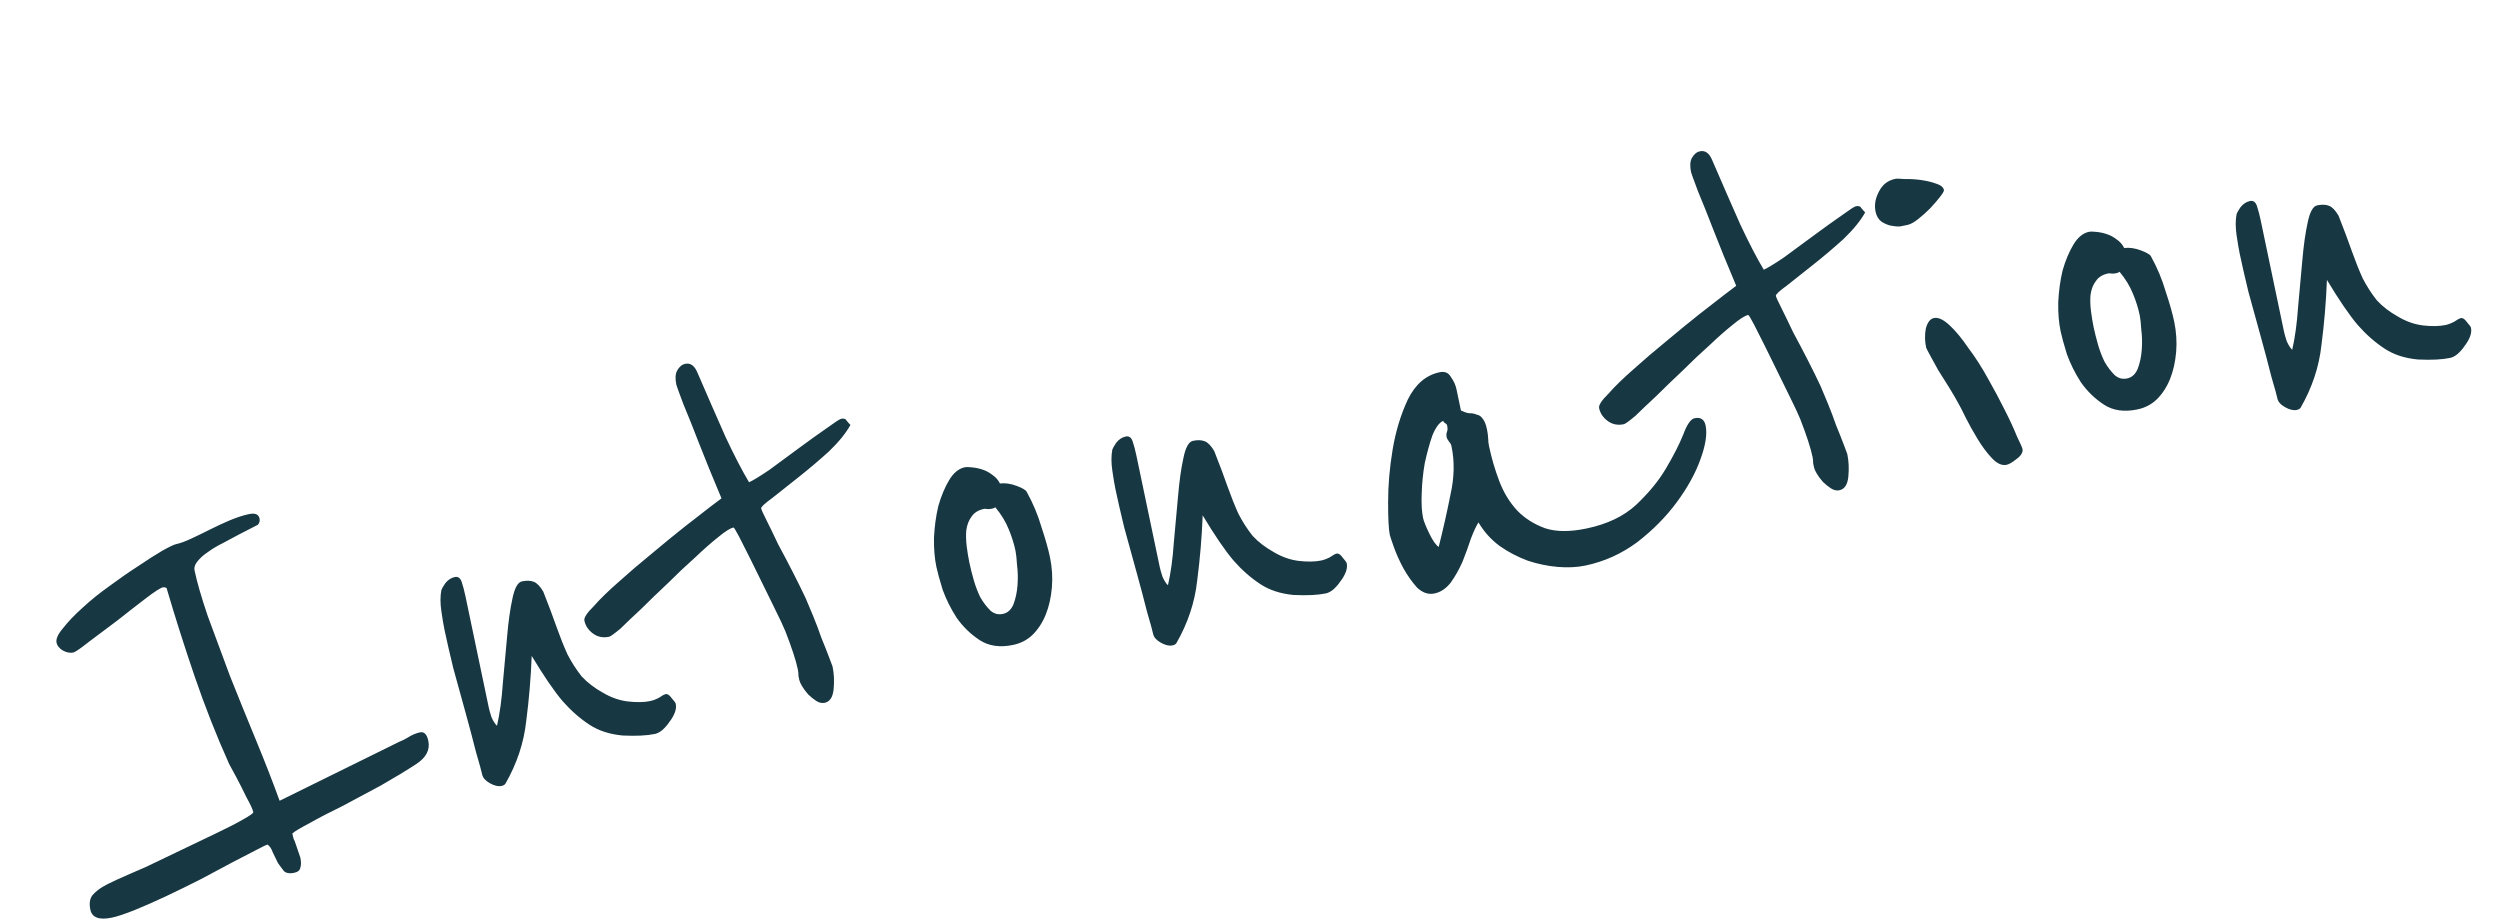 <svg width="222" height="82" viewBox="0 0 222 82" fill="none" xmlns="http://www.w3.org/2000/svg">
<path d="M38.036 65.791C38.202 66.585 37.845 67.27 36.963 67.847C36.081 68.424 35.037 69.057 33.83 69.746C32.655 70.384 31.519 70.993 30.419 71.572C29.311 72.109 28.329 72.62 27.471 73.105C26.647 73.539 26.143 73.841 25.96 74.01C25.978 74.093 26 74.198 26.026 74.323C26.052 74.448 26.099 74.569 26.168 74.686L26.67 76.15C26.749 76.525 26.748 76.831 26.666 77.066C26.626 77.292 26.439 77.44 26.105 77.51C25.729 77.589 25.436 77.541 25.225 77.368C25.047 77.143 24.865 76.898 24.679 76.632C24.525 76.316 24.372 75.999 24.218 75.682C24.107 75.357 23.95 75.128 23.748 74.996C23.664 75.014 23.348 75.167 22.798 75.457C22.248 75.746 21.54 76.112 20.674 76.555C19.85 76.99 18.909 77.492 17.851 78.062C16.826 78.582 15.819 79.076 14.827 79.546C13.835 80.015 12.898 80.429 12.014 80.789C11.13 81.148 10.438 81.38 9.937 81.485C8.809 81.722 8.171 81.485 8.022 80.775C7.909 80.232 7.972 79.805 8.212 79.493C8.493 79.172 8.83 78.906 9.221 78.693C9.296 78.634 9.671 78.446 10.346 78.13C11.062 77.806 11.921 77.43 12.921 77.002C13.913 76.533 14.962 76.03 16.07 75.493C17.22 74.947 18.27 74.444 19.22 73.983C20.211 73.514 20.998 73.109 21.581 72.769C22.206 72.42 22.509 72.204 22.492 72.121C22.439 71.87 22.238 71.433 21.89 70.808C21.583 70.175 21.285 69.584 20.995 69.034L20.357 67.86C19.212 65.31 18.189 62.712 17.286 60.068C16.383 57.423 15.552 54.808 14.792 52.22C14.691 52.154 14.578 52.135 14.453 52.161C14.244 52.205 13.745 52.527 12.955 53.128C12.166 53.73 11.322 54.386 10.425 55.097C9.519 55.766 8.671 56.401 7.882 57.003C7.134 57.595 6.677 57.909 6.51 57.944C6.217 58.005 5.899 57.941 5.554 57.752C5.251 57.554 5.073 57.329 5.021 57.079C4.951 56.745 5.144 56.312 5.599 55.781C6.046 55.208 6.618 54.608 7.315 53.983C8.045 53.307 8.847 52.659 9.72 52.041C10.626 51.371 11.482 50.778 12.289 50.26C13.129 49.692 13.841 49.237 14.423 48.898C15.048 48.549 15.464 48.352 15.673 48.309C16.007 48.239 16.433 48.084 16.949 47.845C17.466 47.606 18.02 47.338 18.611 47.039C19.203 46.741 19.799 46.464 20.399 46.207C21.041 45.942 21.612 45.757 22.113 45.652C22.656 45.538 22.967 45.669 23.046 46.045C23.089 46.254 23.041 46.439 22.9 46.599L21.188 47.48C20.755 47.702 20.285 47.953 19.777 48.234C19.302 48.464 18.857 48.732 18.441 49.037C18.058 49.291 17.747 49.574 17.507 49.886C17.301 50.148 17.223 50.403 17.276 50.654C17.495 51.698 17.888 53.054 18.455 54.723C19.055 56.341 19.707 58.1 20.411 60.002C21.147 61.853 21.913 63.741 22.709 65.667C23.505 67.593 24.212 69.406 24.83 71.108L35.439 65.878C35.681 65.784 35.918 65.668 36.151 65.532C36.342 65.405 36.538 65.299 36.738 65.213C36.938 65.128 37.122 65.068 37.289 65.033C37.665 64.954 37.914 65.207 38.036 65.791ZM60.007 62.497C60.059 62.748 60.029 63.016 59.914 63.301C59.799 63.587 59.639 63.86 59.432 64.122C59.267 64.374 59.056 64.615 58.798 64.843C58.574 65.021 58.357 65.132 58.148 65.175C57.439 65.324 56.489 65.37 55.3 65.314C54.145 65.207 53.163 64.89 52.355 64.362C51.496 63.8 50.695 63.096 49.951 62.25C49.198 61.361 48.286 60.026 47.216 58.245C47.141 60.179 46.979 62.109 46.728 64.036C46.52 65.954 45.905 67.805 44.883 69.588C44.818 69.689 44.701 69.757 44.534 69.792C44.242 69.854 43.898 69.773 43.502 69.551C43.107 69.328 42.879 69.071 42.818 68.779C42.756 68.486 42.575 67.827 42.273 66.8C42.003 65.723 41.691 64.546 41.337 63.269C40.973 61.95 40.61 60.632 40.246 59.313C39.916 57.943 39.659 56.82 39.475 55.943C39.388 55.526 39.295 54.978 39.197 54.301C39.09 53.583 39.088 52.951 39.192 52.406C39.216 52.314 39.328 52.116 39.526 51.813C39.766 51.501 40.053 51.311 40.386 51.241C40.679 51.179 40.885 51.332 41.006 51.699C41.126 52.066 41.235 52.48 41.331 52.939L43.404 62.836C43.448 63.045 43.53 63.333 43.65 63.7C43.812 64.058 43.974 64.308 44.134 64.449C44.383 63.35 44.556 62.094 44.652 60.679C44.781 59.213 44.907 57.835 45.029 56.546C45.142 55.214 45.299 54.091 45.5 53.177C45.692 52.222 45.976 51.705 46.352 51.626C46.77 51.538 47.121 51.552 47.407 51.666C47.693 51.781 47.971 52.071 48.243 52.537C48.706 53.705 49.1 54.755 49.427 55.69C49.744 56.582 50.066 57.387 50.39 58.104C50.756 58.812 51.176 59.465 51.65 60.063C52.157 60.611 52.781 61.09 53.521 61.502C54.219 61.922 54.95 62.183 55.712 62.285C56.517 62.378 57.19 62.368 57.733 62.254C57.983 62.202 58.246 62.103 58.521 61.959C58.787 61.772 58.983 61.666 59.108 61.639C59.275 61.604 59.452 61.72 59.638 61.986C59.867 62.243 59.989 62.414 60.007 62.497ZM75.52 37.735C75.108 38.475 74.467 39.263 73.596 40.1C72.716 40.894 71.828 41.647 70.93 42.358C70.033 43.069 69.248 43.691 68.575 44.225C67.893 44.716 67.566 45.025 67.592 45.15C67.618 45.275 67.78 45.633 68.079 46.225C68.377 46.816 68.722 47.529 69.115 48.362C69.54 49.145 69.974 49.969 70.417 50.835C70.86 51.702 71.24 52.472 71.555 53.147C71.726 53.547 71.945 54.068 72.21 54.71C72.475 55.352 72.719 55.998 72.943 56.649C73.208 57.291 73.439 57.875 73.636 58.4C73.825 58.884 73.924 59.146 73.932 59.188C74.064 59.815 74.095 60.484 74.026 61.196C73.957 61.908 73.693 62.312 73.234 62.408C72.983 62.46 72.731 62.404 72.479 62.239C72.226 62.074 71.99 61.884 71.771 61.668C71.543 61.411 71.36 61.166 71.224 60.932C71.088 60.699 71.007 60.52 70.981 60.395C70.964 60.311 70.937 60.186 70.902 60.019C70.909 59.843 70.891 59.651 70.847 59.442C70.681 58.649 70.315 57.526 69.749 56.076C69.57 55.634 69.254 54.959 68.802 54.051C68.35 53.143 67.894 52.214 67.434 51.264C66.897 50.156 66.296 48.952 65.631 47.653C65.342 47.103 65.176 46.833 65.134 46.842C64.842 46.903 64.38 47.196 63.749 47.72C63.151 48.194 62.47 48.795 61.707 49.521C60.935 50.206 60.134 50.962 59.305 51.79C58.467 52.576 57.687 53.328 56.966 54.045C56.235 54.721 55.617 55.309 55.111 55.807C54.555 56.272 54.214 56.518 54.089 56.544C53.546 56.658 53.068 56.562 52.655 56.256C52.242 55.95 51.988 55.567 51.892 55.108C51.839 54.858 52.12 54.428 52.734 53.82C53.297 53.179 54.039 52.457 54.961 51.654C55.84 50.859 56.82 50.022 57.9 49.142C58.938 48.27 59.906 47.479 60.803 46.768C61.742 46.048 62.511 45.451 63.109 44.977C63.749 44.494 64.069 44.253 64.069 44.253C63.291 42.411 62.619 40.764 62.054 39.313C61.574 38.062 61.115 36.916 60.679 35.874C60.285 34.823 60.079 34.256 60.061 34.173C59.948 33.63 59.969 33.211 60.125 32.917C60.315 32.572 60.555 32.369 60.848 32.308C61.307 32.212 61.665 32.464 61.922 33.064C62.853 35.222 63.691 37.139 64.434 38.815C65.219 40.481 65.913 41.818 66.516 42.825C66.875 42.663 67.474 42.297 68.314 41.729C69.145 41.119 70.014 40.48 70.92 39.81C71.826 39.141 72.641 38.556 73.364 38.056C74.121 37.505 74.561 37.217 74.687 37.19C74.937 37.138 75.101 37.191 75.178 37.349C75.296 37.499 75.41 37.627 75.52 37.735ZM93.233 49.457C93.425 50.376 93.484 51.279 93.408 52.166C93.332 53.054 93.151 53.855 92.865 54.569C92.579 55.283 92.182 55.889 91.677 56.387C91.204 56.835 90.633 57.129 89.965 57.269C88.796 57.514 87.807 57.372 86.999 56.844C86.191 56.316 85.507 55.652 84.947 54.854C84.43 54.047 84.016 53.218 83.707 52.367C83.431 51.466 83.245 50.786 83.149 50.327C82.992 49.575 82.921 48.718 82.937 47.755C82.987 46.742 83.116 45.8 83.326 44.928C83.577 44.047 83.897 43.282 84.284 42.634C84.671 41.987 85.137 41.606 85.68 41.492C85.805 41.466 86.001 41.468 86.269 41.499C86.579 41.522 86.898 41.586 87.225 41.691C87.552 41.797 87.847 41.954 88.108 42.16C88.411 42.358 88.639 42.616 88.793 42.932C89.261 42.878 89.755 42.949 90.276 43.145C90.797 43.341 91.095 43.518 91.172 43.676C91.734 44.692 92.17 45.734 92.481 46.803C92.833 47.862 93.084 48.747 93.233 49.457ZM90.178 48.92C90.047 48.293 89.848 47.659 89.583 47.017C89.309 46.334 88.91 45.676 88.385 45.045C88.311 45.104 88.21 45.147 88.085 45.173C87.918 45.208 87.768 45.218 87.634 45.202C87.541 45.178 87.454 45.175 87.37 45.192C86.869 45.297 86.503 45.526 86.272 45.88C86.032 46.192 85.876 46.595 85.806 47.089C85.768 47.533 85.781 48.01 85.844 48.52C85.907 49.029 85.987 49.514 86.083 49.974C86.179 50.433 86.309 50.95 86.474 51.526C86.629 52.061 86.822 52.565 87.052 53.04C87.324 53.506 87.625 53.901 87.954 54.224C88.275 54.506 88.644 54.603 89.061 54.515C89.479 54.428 89.79 54.145 89.995 53.666C90.191 53.145 90.311 52.575 90.356 51.956C90.401 51.336 90.387 50.75 90.315 50.199C90.276 49.597 90.23 49.17 90.178 48.92ZM119.589 50.017C119.642 50.268 119.61 50.536 119.496 50.822C119.381 51.107 119.221 51.381 119.014 51.642C118.849 51.894 118.638 52.135 118.38 52.363C118.156 52.541 117.939 52.652 117.731 52.695C117.021 52.844 116.071 52.89 114.883 52.834C113.727 52.727 112.745 52.41 111.937 51.882C111.078 51.321 110.277 50.617 109.533 49.77C108.78 48.881 107.868 47.547 106.798 45.765C106.723 47.699 106.561 49.629 106.31 51.556C106.102 53.474 105.487 55.325 104.466 57.108C104.4 57.209 104.283 57.278 104.116 57.312C103.824 57.374 103.48 57.293 103.084 57.071C102.689 56.849 102.461 56.591 102.4 56.299C102.338 56.007 102.157 55.347 101.855 54.321C101.585 53.243 101.273 52.066 100.919 50.789C100.555 49.471 100.192 48.152 99.829 46.833C99.498 45.464 99.241 44.34 99.057 43.463C98.97 43.046 98.877 42.498 98.779 41.822C98.672 41.103 98.67 40.471 98.774 39.926C98.798 39.834 98.91 39.636 99.108 39.333C99.347 39.022 99.635 38.831 99.969 38.761C100.261 38.7 100.467 38.852 100.588 39.219C100.708 39.587 100.817 40 100.913 40.459L102.986 50.356C103.03 50.565 103.112 50.853 103.232 51.22C103.394 51.579 103.556 51.828 103.716 51.969C103.965 50.87 104.138 49.614 104.234 48.199C104.363 46.733 104.489 45.355 104.611 44.066C104.724 42.734 104.881 41.611 105.082 40.697C105.274 39.742 105.558 39.225 105.934 39.146C106.352 39.058 106.703 39.072 106.989 39.187C107.275 39.301 107.553 39.591 107.825 40.057C108.288 41.225 108.682 42.276 109.009 43.21C109.326 44.102 109.648 44.907 109.972 45.624C110.338 46.332 110.758 46.985 111.232 47.583C111.739 48.131 112.363 48.61 113.103 49.022C113.802 49.442 114.532 49.703 115.294 49.805C116.099 49.898 116.772 49.888 117.315 49.775C117.565 49.722 117.828 49.623 118.103 49.479C118.369 49.292 118.565 49.186 118.69 49.16C118.857 49.124 119.034 49.24 119.22 49.506C119.449 49.764 119.572 49.934 119.589 50.017ZM151.458 37.784C151.615 38.536 151.457 39.55 150.984 40.826C150.543 42.052 149.847 43.309 148.897 44.598C147.946 45.887 146.777 47.069 145.389 48.144C143.993 49.178 142.459 49.87 140.789 50.22C140.037 50.377 139.217 50.418 138.33 50.342C137.442 50.267 136.553 50.082 135.664 49.789C134.765 49.454 133.933 49.018 133.166 48.481C132.391 47.903 131.766 47.205 131.29 46.39C131.092 46.693 130.866 47.176 130.613 47.839C130.401 48.494 130.152 49.178 129.866 49.892C129.57 50.564 129.22 51.182 128.816 51.747C128.402 52.269 127.924 52.587 127.381 52.701C126.838 52.815 126.322 52.639 125.832 52.175C125.375 51.661 124.973 51.091 124.624 50.467C124.267 49.8 123.98 49.163 123.766 48.554C123.551 47.945 123.435 47.599 123.417 47.515C123.312 47.014 123.262 46.044 123.265 44.605C123.26 43.124 123.393 41.57 123.662 39.944C123.932 38.319 124.383 36.829 125.015 35.476C125.689 34.114 126.631 33.307 127.843 33.053C128.302 32.957 128.638 33.104 128.851 33.496C129.096 33.837 129.259 34.195 129.337 34.571L129.731 36.45C129.975 36.573 130.21 36.655 130.436 36.695C130.695 36.684 130.922 36.724 131.115 36.814C131.341 36.854 131.518 36.969 131.645 37.161C131.814 37.343 131.947 37.664 132.043 38.124C132.104 38.416 132.14 38.692 132.151 38.951C132.153 39.169 132.176 39.382 132.22 39.591C132.447 40.676 132.754 41.724 133.139 42.733C133.525 43.742 134.056 44.611 134.732 45.342C135.399 46.03 136.228 46.554 137.219 46.913C138.201 47.231 139.423 47.236 140.884 46.93C142.722 46.545 144.188 45.846 145.284 44.832C146.412 43.767 147.298 42.688 147.94 41.594C148.616 40.45 149.126 39.45 149.47 38.593C149.805 37.695 150.139 37.21 150.473 37.14C151.016 37.027 151.344 37.241 151.458 37.784ZM128.894 39.633C128.859 39.466 128.786 39.329 128.677 39.221C128.558 39.072 128.486 38.934 128.46 38.809C128.425 38.642 128.436 38.487 128.493 38.344C128.55 38.201 128.557 38.026 128.513 37.817C128.487 37.691 128.428 37.617 128.336 37.592C128.235 37.526 128.175 37.452 128.158 37.368C127.799 37.53 127.477 37.968 127.191 38.682C126.946 39.387 126.723 40.197 126.522 41.111C126.363 42.016 126.271 42.929 126.246 43.85C126.212 44.729 126.252 45.44 126.366 45.982C126.427 46.275 126.611 46.737 126.918 47.371C127.225 48.004 127.505 48.403 127.757 48.568C128.161 46.958 128.511 45.402 128.807 43.902C129.145 42.392 129.174 40.97 128.894 39.633ZM165.627 18.861C165.215 19.602 164.574 20.39 163.703 21.226C162.823 22.021 161.935 22.773 161.037 23.485C160.14 24.196 159.355 24.818 158.682 25.351C158 25.843 157.673 26.151 157.699 26.276C157.725 26.402 157.887 26.76 158.186 27.351C158.484 27.943 158.829 28.655 159.222 29.488C159.647 30.271 160.081 31.096 160.524 31.962C160.967 32.828 161.347 33.599 161.663 34.274C161.834 34.674 162.052 35.195 162.317 35.837C162.582 36.479 162.826 37.125 163.05 37.776C163.315 38.417 163.546 39.001 163.744 39.526C163.932 40.01 164.031 40.273 164.039 40.315C164.171 40.941 164.202 41.61 164.133 42.322C164.064 43.034 163.8 43.438 163.341 43.534C163.09 43.587 162.839 43.53 162.586 43.365C162.334 43.2 162.097 43.01 161.878 42.794C161.65 42.537 161.468 42.292 161.332 42.059C161.196 41.826 161.114 41.647 161.088 41.521C161.071 41.438 161.044 41.312 161.009 41.145C161.016 40.97 160.998 40.777 160.954 40.569C160.788 39.775 160.422 38.653 159.857 37.202C159.677 36.76 159.361 36.085 158.909 35.177C158.458 34.269 158.001 33.34 157.541 32.391C157.004 31.282 156.403 30.079 155.738 28.779C155.449 28.23 155.283 27.959 155.241 27.968C154.949 28.029 154.487 28.322 153.856 28.847C153.258 29.321 152.577 29.921 151.814 30.648C151.042 31.332 150.241 32.089 149.412 32.916C148.574 33.702 147.794 34.454 147.073 35.172C146.343 35.848 145.724 36.435 145.219 36.933C144.662 37.398 144.321 37.644 144.196 37.67C143.653 37.784 143.175 37.688 142.762 37.382C142.35 37.076 142.095 36.694 141.999 36.234C141.946 35.984 142.227 35.555 142.841 34.947C143.404 34.305 144.146 33.583 145.068 32.78C145.948 31.985 146.927 31.148 148.007 30.268C149.045 29.397 150.013 28.605 150.91 27.894C151.849 27.175 152.618 26.578 153.216 26.104C153.856 25.621 154.176 25.379 154.176 25.379C153.398 23.537 152.726 21.891 152.161 20.44C151.681 19.189 151.223 18.042 150.786 17C150.392 15.95 150.186 15.383 150.168 15.299C150.055 14.756 150.076 14.338 150.232 14.043C150.422 13.698 150.663 13.495 150.955 13.434C151.414 13.338 151.772 13.59 152.029 14.19C152.96 16.349 153.798 18.266 154.541 19.941C155.326 21.608 156.02 22.944 156.623 23.951C156.982 23.789 157.581 23.424 158.421 22.856C159.252 22.246 160.121 21.606 161.027 20.937C161.933 20.267 162.748 19.683 163.471 19.182C164.228 18.631 164.668 18.343 164.794 18.317C165.044 18.264 165.208 18.317 165.285 18.476C165.403 18.625 165.517 18.754 165.627 18.861ZM172.622 16.873C172.639 16.957 172.528 17.154 172.288 17.466C172.048 17.778 171.75 18.124 171.394 18.504C171.07 18.833 170.722 19.146 170.348 19.442C169.974 19.738 169.662 19.913 169.411 19.965C169.244 20 169.015 20.048 168.722 20.109C168.463 20.12 168.174 20.093 167.855 20.029C167.579 19.957 167.314 19.838 167.061 19.673C166.8 19.466 166.63 19.174 166.551 18.799C166.429 18.214 166.524 17.627 166.837 17.039C167.141 16.408 167.627 16.023 168.295 15.883C168.42 15.857 168.705 15.863 169.148 15.901C169.625 15.888 170.111 15.917 170.605 15.988C171.1 16.059 171.536 16.163 171.914 16.302C172.333 16.432 172.569 16.623 172.622 16.873ZM179.596 39.868C179.657 40.16 179.48 40.459 179.064 40.764C178.69 41.06 178.399 41.23 178.19 41.274C177.773 41.361 177.34 41.169 176.892 40.696C176.444 40.223 176.021 39.658 175.622 39C175.222 38.343 174.874 37.718 174.575 37.127C174.268 36.494 174.047 36.061 173.911 35.828C173.698 35.436 173.426 34.97 173.095 34.429C172.764 33.888 172.437 33.368 172.114 32.869C171.833 32.361 171.587 31.912 171.374 31.52C171.161 31.129 171.05 30.912 171.042 30.87C170.919 30.286 170.91 29.721 171.014 29.176C171.159 28.623 171.399 28.311 171.733 28.241C172.109 28.162 172.567 28.371 173.107 28.869C173.647 29.366 174.201 30.034 174.77 30.874C175.371 31.664 175.952 32.566 176.514 33.582C177.067 34.556 177.569 35.497 178.021 36.405C178.464 37.272 178.822 38.047 179.096 38.73C179.403 39.363 179.57 39.743 179.596 39.868ZM193.066 28.546C193.259 29.465 193.317 30.368 193.242 31.256C193.166 32.143 192.985 32.944 192.699 33.658C192.412 34.372 192.016 34.978 191.51 35.476C191.037 35.924 190.467 36.218 189.798 36.358C188.629 36.603 187.64 36.461 186.832 35.933C186.024 35.405 185.34 34.741 184.781 33.943C184.263 33.136 183.85 32.307 183.541 31.456C183.265 30.555 183.079 29.875 182.982 29.416C182.825 28.664 182.754 27.807 182.771 26.844C182.82 25.831 182.95 24.889 183.159 24.017C183.411 23.136 183.73 22.371 184.118 21.724C184.505 21.076 184.97 20.695 185.513 20.581C185.638 20.555 185.835 20.557 186.103 20.588C186.413 20.611 186.731 20.675 187.059 20.781C187.386 20.886 187.68 21.043 187.942 21.25C188.245 21.448 188.473 21.705 188.626 22.021C189.095 21.967 189.589 22.038 190.11 22.234C190.63 22.43 190.929 22.607 191.006 22.766C191.567 23.781 192.003 24.823 192.314 25.892C192.667 26.951 192.918 27.836 193.066 28.546ZM190.011 28.009C189.88 27.382 189.682 26.748 189.417 26.106C189.143 25.423 188.743 24.765 188.219 24.134C188.144 24.193 188.044 24.236 187.919 24.262C187.752 24.297 187.601 24.307 187.467 24.291C187.375 24.267 187.287 24.264 187.204 24.281C186.702 24.386 186.336 24.616 186.105 24.969C185.865 25.281 185.71 25.684 185.639 26.178C185.601 26.622 185.614 27.099 185.677 27.609C185.74 28.119 185.82 28.603 185.916 29.063C186.013 29.522 186.143 30.04 186.307 30.616C186.463 31.15 186.655 31.654 186.886 32.129C187.158 32.595 187.458 32.99 187.788 33.313C188.108 33.595 188.477 33.692 188.895 33.605C189.312 33.517 189.624 33.234 189.828 32.755C190.025 32.234 190.145 31.664 190.19 31.045C190.234 30.425 190.22 29.84 190.148 29.288C190.11 28.686 190.064 28.259 190.011 28.009ZM219.423 29.107C219.475 29.357 219.444 29.625 219.329 29.911C219.215 30.196 219.054 30.47 218.847 30.731C218.682 30.983 218.471 31.224 218.214 31.452C217.989 31.63 217.773 31.741 217.564 31.784C216.854 31.933 215.905 31.979 214.716 31.923C213.56 31.817 212.578 31.499 211.77 30.971C210.912 30.41 210.11 29.706 209.366 28.859C208.613 27.97 207.702 26.636 206.631 24.855C206.557 26.788 206.394 28.718 206.144 30.645C205.936 32.564 205.321 34.414 204.299 36.198C204.233 36.299 204.117 36.367 203.949 36.402C203.657 36.463 203.313 36.382 202.918 36.16C202.523 35.938 202.294 35.68 202.233 35.388C202.172 35.096 201.99 34.436 201.688 33.41C201.419 32.333 201.107 31.156 200.752 29.878C200.389 28.56 200.025 27.241 199.662 25.922C199.332 24.553 199.075 23.43 198.891 22.552C198.803 22.135 198.711 21.588 198.612 20.911C198.505 20.192 198.504 19.56 198.608 19.015C198.632 18.923 198.743 18.726 198.941 18.422C199.181 18.111 199.468 17.92 199.802 17.85C200.094 17.789 200.301 17.942 200.421 18.309C200.542 18.676 200.65 19.089 200.746 19.548L202.819 29.445C202.863 29.654 202.945 29.942 203.066 30.309C203.228 30.668 203.389 30.917 203.55 31.058C203.799 29.96 203.972 28.703 204.068 27.288C204.197 25.822 204.322 24.445 204.444 23.155C204.558 21.823 204.715 20.701 204.916 19.787C205.108 18.831 205.392 18.314 205.768 18.235C206.185 18.148 206.537 18.161 206.823 18.276C207.108 18.39 207.387 18.68 207.659 19.147C208.121 20.314 208.516 21.365 208.842 22.299C209.16 23.192 209.481 23.996 209.806 24.713C210.172 25.421 210.592 26.074 211.066 26.672C211.573 27.22 212.197 27.699 212.937 28.111C213.635 28.532 214.365 28.793 215.128 28.895C215.932 28.988 216.606 28.977 217.148 28.864C217.399 28.811 217.662 28.712 217.937 28.568C218.203 28.381 218.398 28.275 218.524 28.249C218.691 28.214 218.867 28.329 219.054 28.595C219.282 28.853 219.405 29.023 219.423 29.107Z" fill="#173742"/>
</svg>
